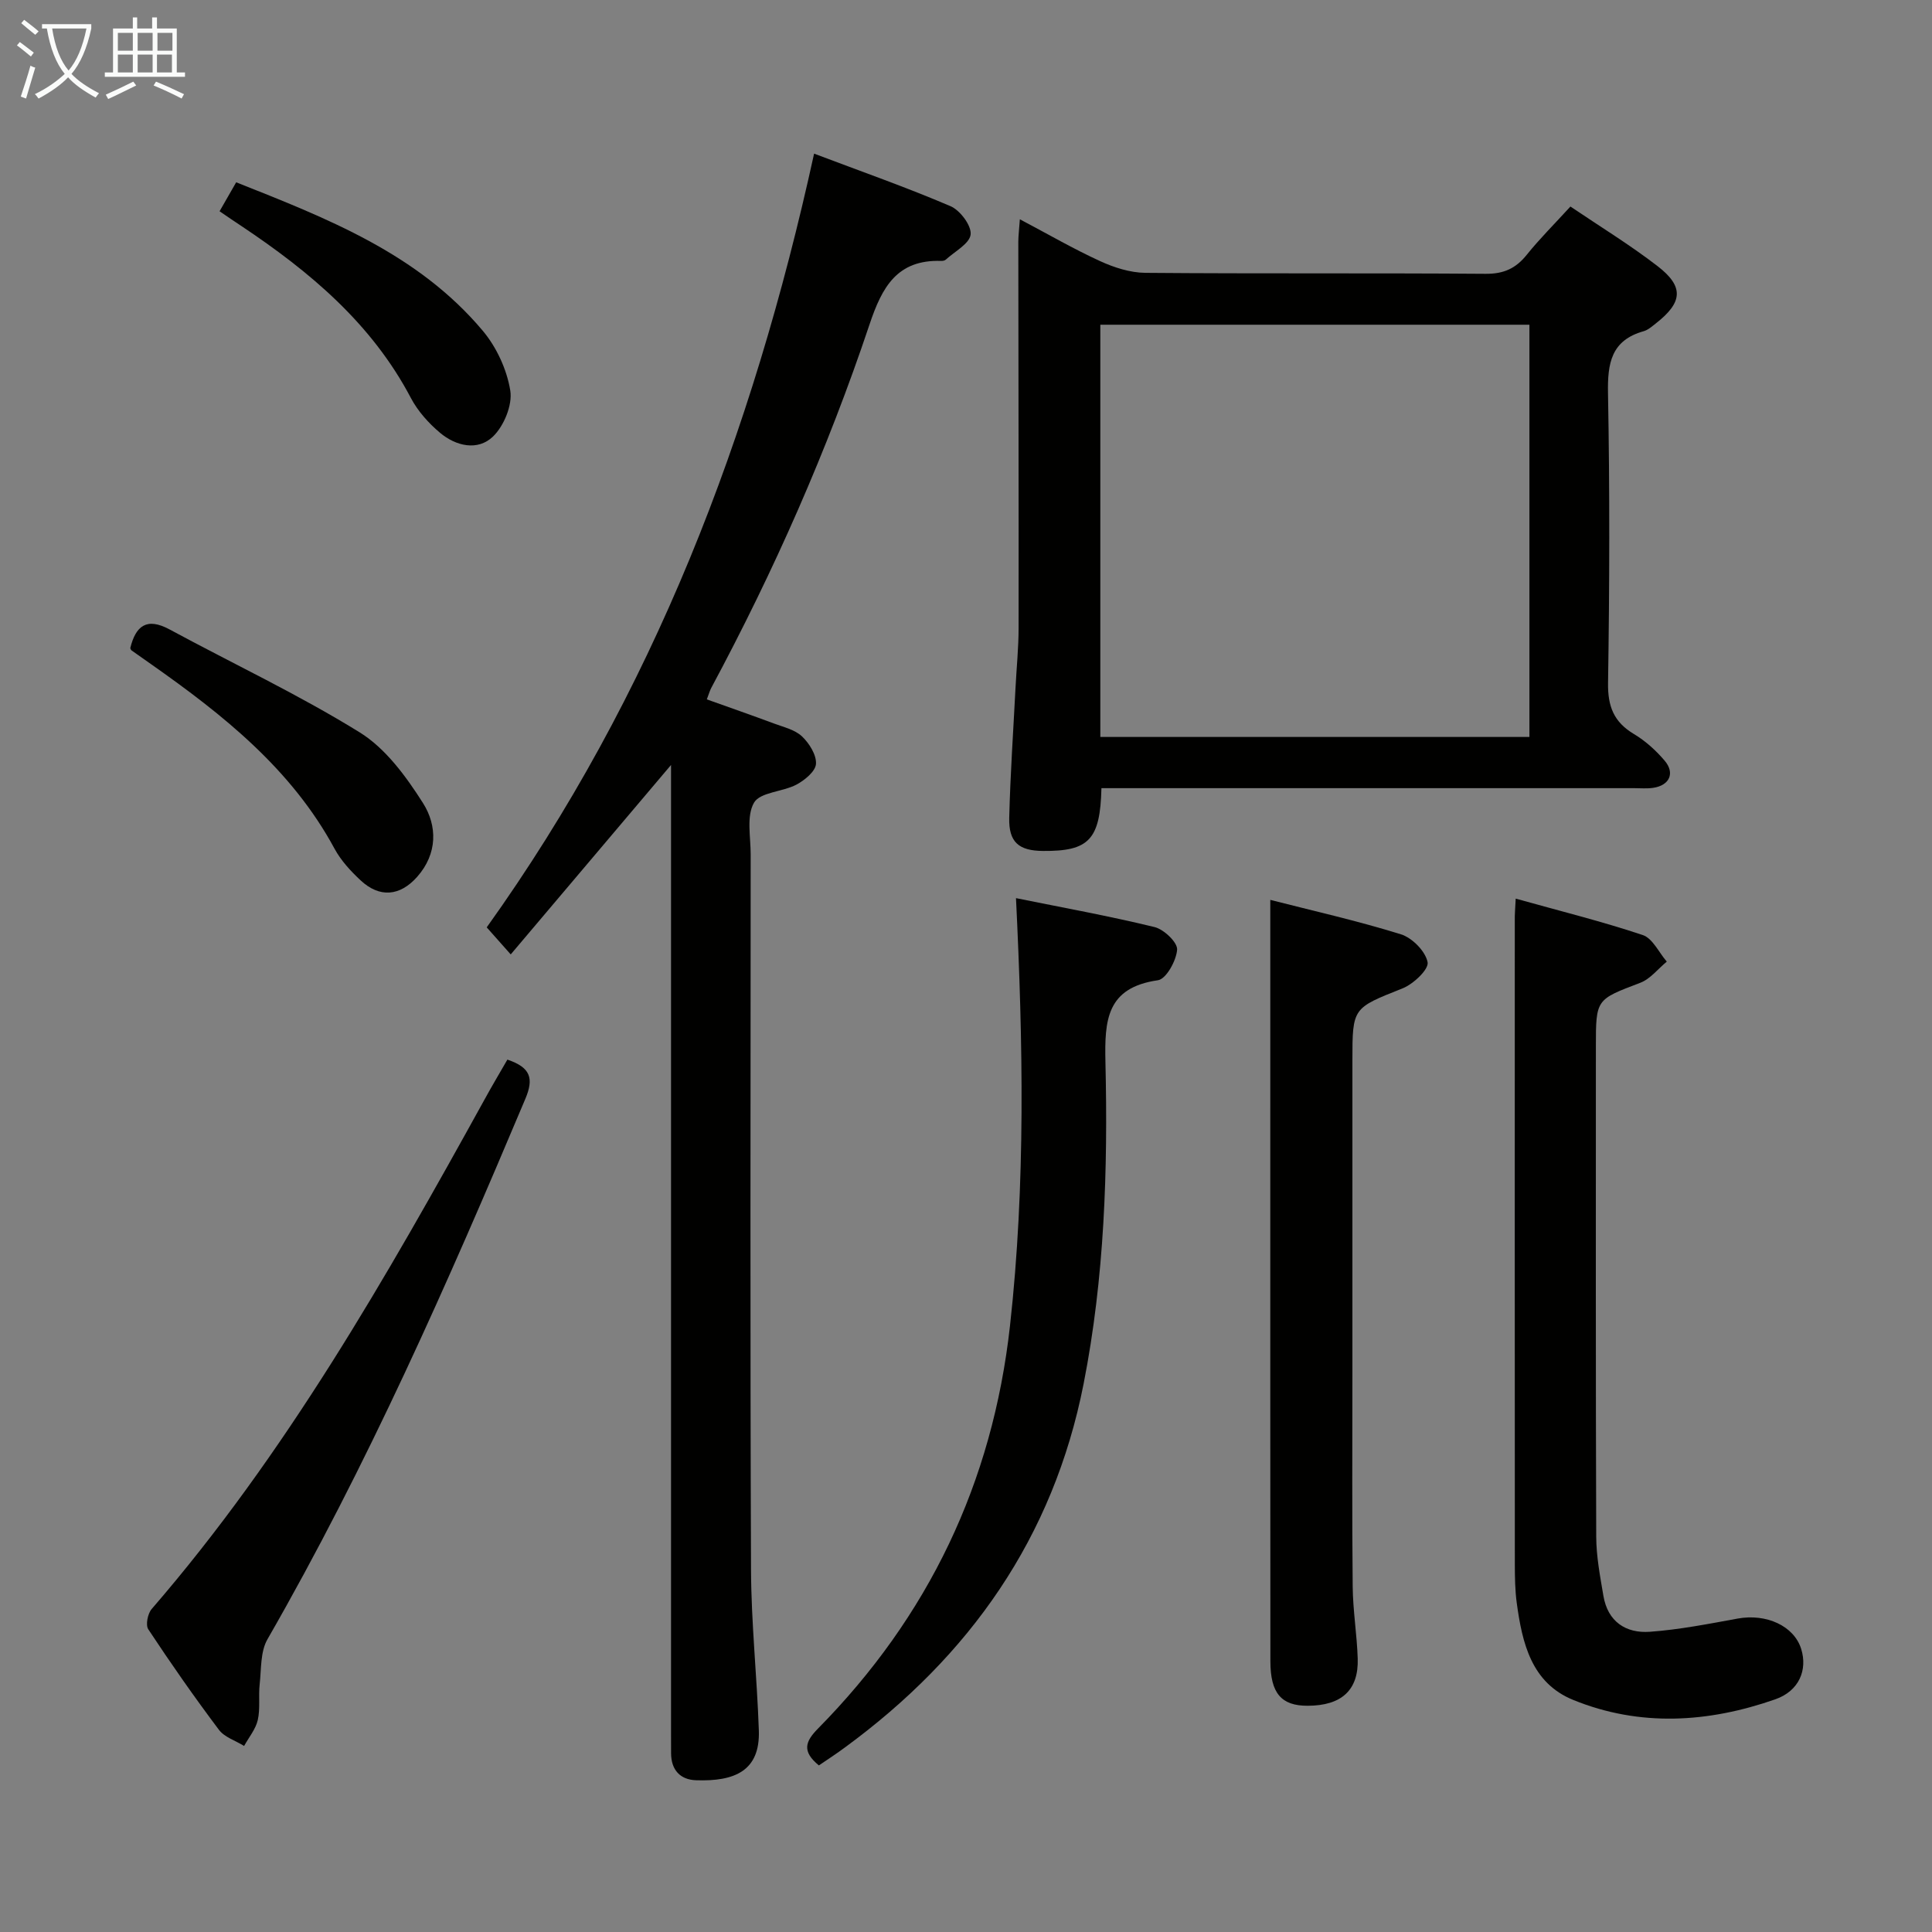 <svg enable-background="new 0 0 400 400" viewBox="0 0 400 400" xmlns="http://www.w3.org/2000/svg"><rect x="0" y="0" width="400" height="400" fill="#808080" stroke="none"/><g fill="#010100"><path d="m168.55 31.81c9.76 3.69 19.14 6.98 28.25 10.88 1.98.85 4.35 4.01 4.16 5.85-.2 1.9-3.29 3.51-5.15 5.22-.22.2-.63.27-.95.26-9.12-.3-12.24 5.4-14.83 13.14-8.71 26.02-19.79 51.07-32.77 75.26-.31.58-.48 1.24-.92 2.38 4.68 1.67 9.3 3.28 13.89 4.99 2.01.75 4.34 1.28 5.81 2.67 1.51 1.43 3.02 3.83 2.9 5.7-.1 1.54-2.34 3.38-4.05 4.29-2.87 1.51-7.52 1.55-8.78 3.74-1.61 2.79-.68 7.09-.69 10.74-.02 49.32-.12 98.65.07 147.97.04 11.12 1.24 22.23 1.62 33.36.29 8.36-4.97 10.61-13.03 10.32-3.26-.12-5.12-2.14-5.14-5.56-.01-1.33-.01-2.67-.01-4 0-64.82 0-129.64 0-194.46 0-1.8 0-3.59 0-6.18-11.29 13.34-22.05 26.06-33.19 39.22-1.89-2.13-3.37-3.8-4.97-5.6 34.47-48.17 55.02-101.97 67.78-160.19z"/><path d="m211.15 45.4c5.85 3.09 11.11 6.14 16.61 8.66 2.9 1.33 6.23 2.4 9.37 2.43 23.48.2 46.97.02 70.45.2 3.73.03 6.24-1.1 8.51-3.93 2.7-3.36 5.77-6.41 9.05-10 6.1 4.13 12.31 7.92 18.03 12.33 5.54 4.27 5.22 7.52-.36 11.88-.78.61-1.59 1.34-2.5 1.6-6.73 1.89-7.51 6.62-7.39 12.85.37 19.98.32 39.97.01 59.95-.08 4.88 1.19 8.11 5.35 10.6 2.38 1.42 4.56 3.39 6.36 5.51 2.2 2.58 1.02 5.12-2.34 5.63-1.31.2-2.66.07-3.99.07-34.98 0-69.95 0-104.93 0-1.79 0-3.58 0-5.34 0-.25 10.68-2.59 13.08-12.1 13-5.01-.04-7.11-1.8-6.99-6.86.22-8.97.84-17.93 1.3-26.89.21-4.15.64-8.3.64-12.44.03-26.65-.04-53.3-.06-79.94.01-1.3.18-2.58.32-4.65zm16.66 21.83v85.35h88.84c0-28.66 0-56.89 0-85.35-29.69 0-59.1 0-88.84 0z"/><path d="m313.81 186.05c9.15 2.56 17.84 4.71 26.3 7.54 2.05.68 3.34 3.61 4.98 5.5-1.82 1.5-3.41 3.6-5.5 4.39-9.13 3.48-9.18 3.34-9.18 13.19 0 33.82-.05 67.64.07 101.45.01 4.1.8 8.22 1.49 12.29.9 5.34 4.66 7.8 9.64 7.43 6.08-.44 12.12-1.63 18.14-2.73 5.96-1.09 11.69 1.52 13.17 6.3 1.33 4.29-.39 8.68-5.38 10.42-13.84 4.84-28.01 5.75-41.83.12-8.66-3.53-10.55-11.78-11.68-20.05-.36-2.63-.39-5.32-.4-7.98-.02-44.48-.02-88.96-.01-133.44-.02-1.11.08-2.26.19-4.43z"/><path d="m169.54 365.51c-3.55-2.91-2.83-4.94-.19-7.62 22.87-23.19 36.15-50.88 39.76-83.42 3.26-29.35 2.69-58.67 1.24-88.52 9.68 1.96 19.26 3.69 28.69 5.99 1.93.47 4.77 3.17 4.67 4.67-.16 2.28-2.27 6.1-3.98 6.34-10.64 1.53-11.06 8.25-10.86 16.99.52 22.28-.19 44.54-4.52 66.56-6.27 31.85-23.55 56.33-49.39 75.27-1.71 1.28-3.52 2.44-5.42 3.74z"/><path d="m263 186.31c8.78 2.25 18.03 4.32 27.05 7.13 2.34.73 5.09 3.52 5.52 5.78.28 1.47-2.94 4.52-5.18 5.41-10.32 4.11-10.39 3.93-10.39 14.96v65c0 14.63-.09 29.26.06 43.89.05 4.98.88 9.94 1.04 14.92.21 6.53-3.36 9.75-10.38 9.76-5.43.01-7.7-2.58-7.7-9.23-.03-38.17-.02-76.33-.02-114.5 0-14.28 0-28.57 0-43.12z"/><path d="m105.05 219.38c4.81 1.63 5.51 3.87 3.72 8.12-16.06 38.13-32.73 75.95-53.4 111.9-1.48 2.58-1.26 6.19-1.61 9.34-.27 2.45.15 5.01-.39 7.37-.44 1.91-1.85 3.59-2.83 5.37-1.77-1.1-4.06-1.8-5.22-3.35-5.09-6.77-9.95-13.73-14.62-20.8-.59-.89-.12-3.26.71-4.21 27.73-32.06 48.55-68.61 68.91-105.48 1.5-2.75 3.11-5.44 4.73-8.26z"/><path d="m26.97 134.19c1.12-4.6 3.39-6.44 8.14-3.87 13.12 7.09 26.67 13.46 39.33 21.29 5.38 3.32 9.63 9.14 13.12 14.63 3.01 4.73 3.05 10.52-1.2 15.31-3.57 4.02-7.79 4.38-11.72.7-2.05-1.91-4.05-4.09-5.37-6.52-8.91-16.5-23.07-27.73-37.99-38.22-1.35-.95-2.72-1.9-4.06-2.86-.12-.09-.16-.29-.25-.46z"/><path d="m45.46 43.74c1.22-2.12 2.19-3.83 3.44-6 18.82 7.48 37.61 14.74 51.05 30.74 2.86 3.4 5 8.05 5.7 12.4.47 2.98-1.31 7.3-3.57 9.49-3.15 3.05-7.67 2.01-10.97-.76-2.37-1.99-4.61-4.49-6.04-7.21-8.11-15.41-20.89-26.12-35.01-35.55-1.5-.98-2.96-1.99-4.6-3.11z"/></g><path d="m6.4 11.7c-1-.8-1.9-1.6-2.9-2.3l.6-.7c.9.7 1.9 1.4 2.9 2.2zm-2.1 8.3c.7-2.1 1.4-4.2 2-6.4.2.1.6.3 1 .4-.7 2.3-1.3 4.4-1.9 6.4zm3-12.8c-1.1-.9-2.1-1.7-2.9-2.4l.6-.7c1 .8 2 1.5 3 2.4zm1.4-1.3v-.9h10.2v.9c-.9 4.2-2.3 7.3-4.1 9.4 1.3 1.4 3.2 2.7 5.7 4-.2.2-.4.5-.7.9-2.5-1.4-4.4-2.7-5.7-4.2-1.4 1.5-3.5 3-6.1 4.4 0 0 0 0-.1-.1-.3-.4-.5-.7-.7-.8 2.7-1.3 4.7-2.8 6.2-4.2-1.8-2.2-3-5.3-3.7-9.4zm9.2 0h-7.1c.6 3.8 1.7 6.7 3.4 8.7 1.7-2 2.9-4.8 3.7-8.7z" fill="#fafbfa"/><path d="m31.6 3.6h.9v2.3h4.1v9.1h1.7v.9h-16.6v-.9h1.7v-9.1h4.1v-2.3h.9v2.3h3.1v-2.3zm-4 13.3.6.8c-1.9.9-3.8 1.9-5.8 2.8-.2-.3-.3-.6-.5-.9 2-.9 3.9-1.8 5.7-2.7zm-3.2-10.1v3.7h3.1v-3.7zm0 4.5v3.7h3.1v-3.7zm4.1-4.5v3.7h3.1v-3.7zm0 4.5v3.7h3.1v-3.7zm9.1 9.1c-2.1-1.1-4.1-2-5.8-2.7l.5-.8c2.2.9 4.1 1.8 5.8 2.6zm-1.9-13.6h-3.1v3.7h3.1zm-3.2 4.5v3.7h3.1v-3.7z" fill="#fafbfa"/></svg>